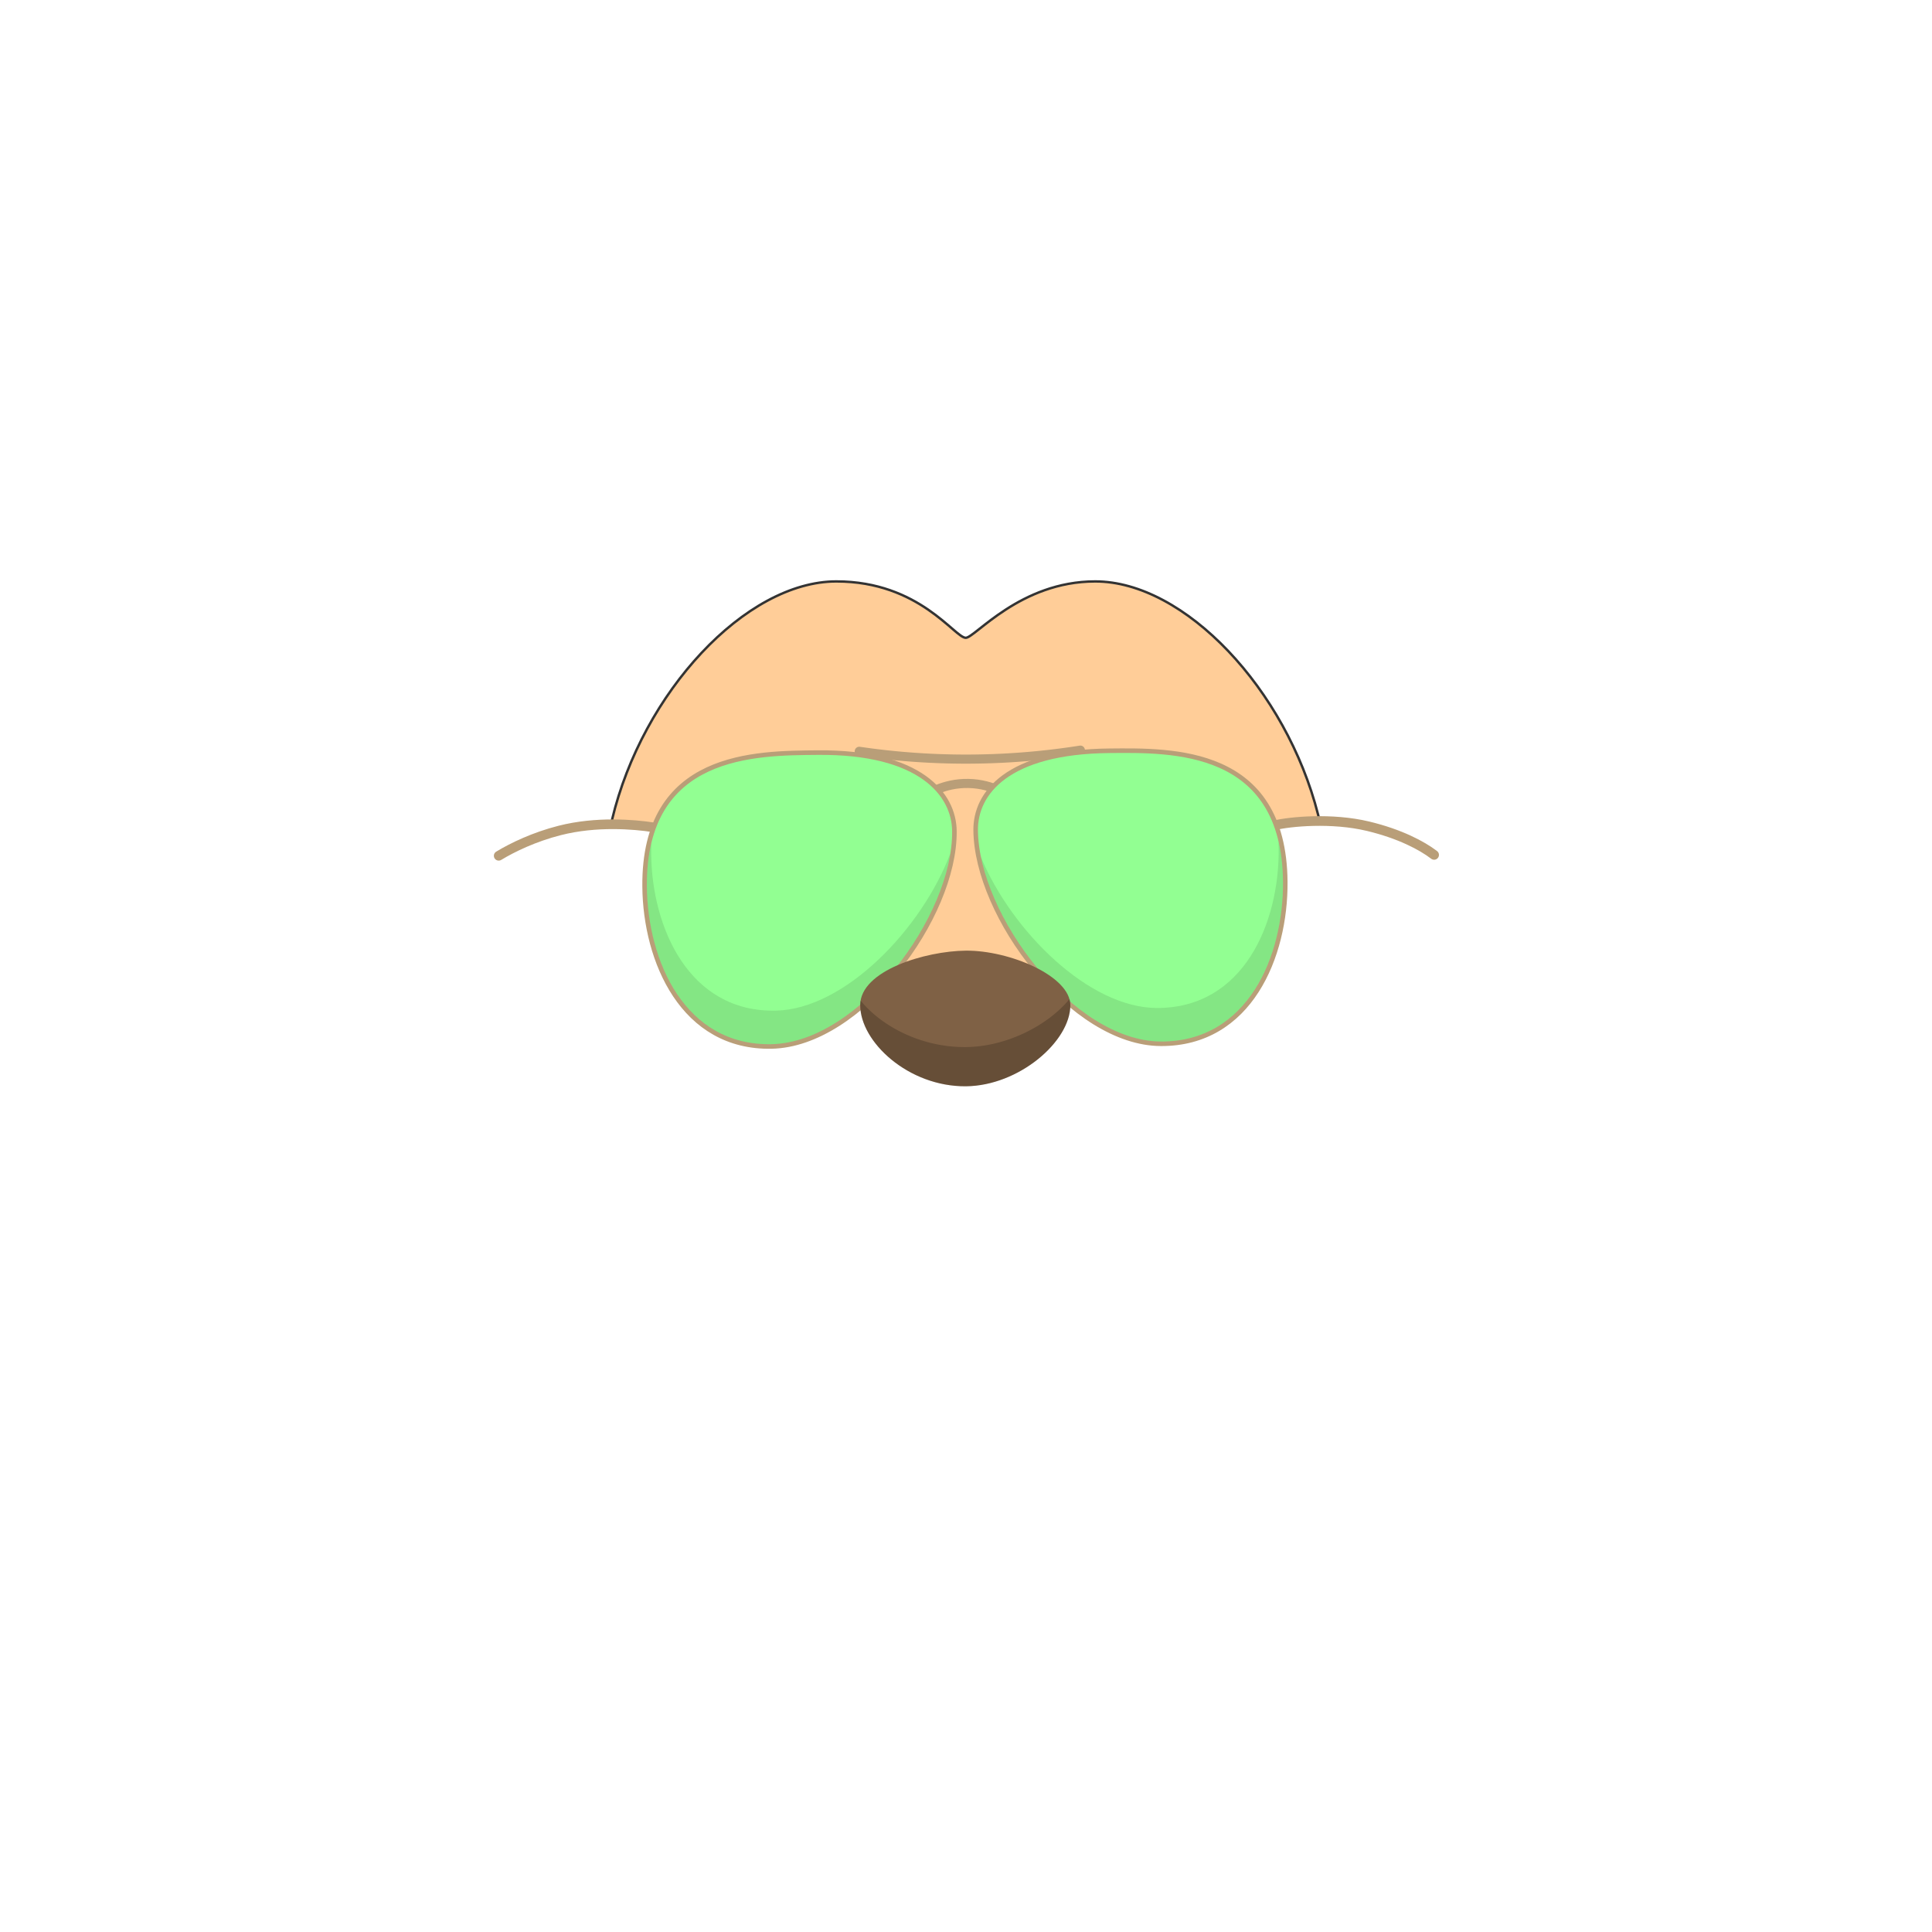 <?xml version="1.0" encoding="UTF-8"?>
<svg viewBox="0 0 4e3 4e3" xmlns="http://www.w3.org/2000/svg">
<defs>
<style>.cls-1{fill:#ffcd98;stroke:#333;stroke-width:5px;}.cls-1,.cls-2,.cls-5{stroke-miterlimit:10;}.cls-2,.cls-3,.cls-4{fill:none;stroke-linecap:round;}.cls-2,.cls-3,.cls-4,.cls-5{stroke:#b99e78;}.cls-2,.cls-4{stroke-width:18.88px;}.cls-3,.cls-4{stroke-linejoin:round;}.cls-3{stroke-width:20px;}.cls-5{fill:#92ff92;stroke-width:9.44px;}.cls-6{opacity:0.1;}.cls-7{fill:#7f6145;}.cls-8{opacity:0.2;}</style>
</defs>
<title>glasses3_2</title>
<path class="cls-1" d="m2139.7 2009.4c-88.95 50.92-166.2 61.57-279.52 2.6-37.32 46.14-410.49-335.42-595.43-304.37q1.23-5.57 2.56-11.09c62.79-262.73 276.37-492.77 464.22-492.77 172.41 0 245.31 116.94 268 116.74 19.15-0.16 112.39-116.74 268-116.74 185.65 0 395.44 224 461.33 482.45q1.39 5.48 2.7 11c-173.73-18.9-554 358.13-591.86 312.18z"/>
<path class="cls-2" d="m1906 1653.4c11-8.05 47-32.34 99-31.35 52.19 1 87.39 26.86 98 35.33"/>
<path class="cls-3" d="m1032.5 1771.8c28.88-17.5 73.7-39.07 126.29-52.44 76-19.34 153.7-12.66 193.56-6.55"/>
<path class="cls-4" d="m1779 1555.5a1518.3 1518.3 0 0 0 215.13 16.16 1519.8 1519.8 0 0 0 242.64-18.57"/>
<path class="cls-3" d="m2969.2 1770c-25.37-19.45-71.23-43.65-136.56-59.34-75.62-18.16-161.68-9.72-193.89-2"/>
<path class="cls-5" d="m1334.6 1835.5c1.35 154.89 79.39 335 263.32 331.08s379.65-267.58 378.1-445.72c-0.67-76.43-70.59-164.53-282.59-162.68-128.83 1.12-361.25-0.18-358.83 277.32z"/>
<path class="cls-5" d="m2661 1825.4c1.36 154.89-73.52 336.29-257.5 335.63s-381.95-264.09-383.5-442.23c-0.67-76.43 65.38-162.57 277.38-164.42 128.83-1.12 361.19-6.52 363.62 271.02z"/>
<path class="cls-6" d="m1967.6 1766.8c-12.12 76-53.72 163.87-114.78 239.36-36.68 45.35-78.37 83.48-120.57 110.27-46.12 29.28-91.36 44.58-134.46 45.49-63.44 1.33-117.62-19.35-161-61.49-60.1-58.33-96.54-157.37-97.48-264.92-0.29-32.93 2.82-63 9.27-90q-0.45 10.93-0.35 22.53c1.32 151.76 77.78 328.19 258 324.4 143.08-3.01 302.55-169.72 361.37-325.64z"/>
<path class="cls-6" d="m2563.4 2092c-42.45 42.66-95.91 64.29-158.94 64.29h-1c-43.06-0.16-88.43-14.83-134.85-43.62-42.39-26.3-84.47-64.07-121.68-109.23-59-71.62-100.65-154.78-115.87-228.46 63.64 152.67 223.07 311.44 364 311.95 180.25 0.64 253.62-177.09 252.29-328.85q-0.08-8.4-0.44-16.46c6 25.32 9.1 53.31 9.36 83.79 0.91 107.59-33.8 207.22-92.87 266.59z"/>
<path class="cls-7" d="M1781,2081c0,76.35,100,169,218.77,168,109.48-.95,216.23-92.55,216.23-167.78,0-60.53-125.95-113.77-216.23-113C1915.94,1969,1781,2009.38,1781,2081Z"/>
<path class="cls-8" d="M2216,2081.21c0,75.23-106.76,166.83-216.23,167.78C1881,2250,1781,2157.35,1781,2081a55.51,55.51,0,0,1,.8-9.44c42.79,52.91,125.12,97,217.46,96.3,86.31-.67,171.11-45.93,214.93-99.27A45.85,45.85,0,0,1,2216,2081.21Z"/>
</svg>
